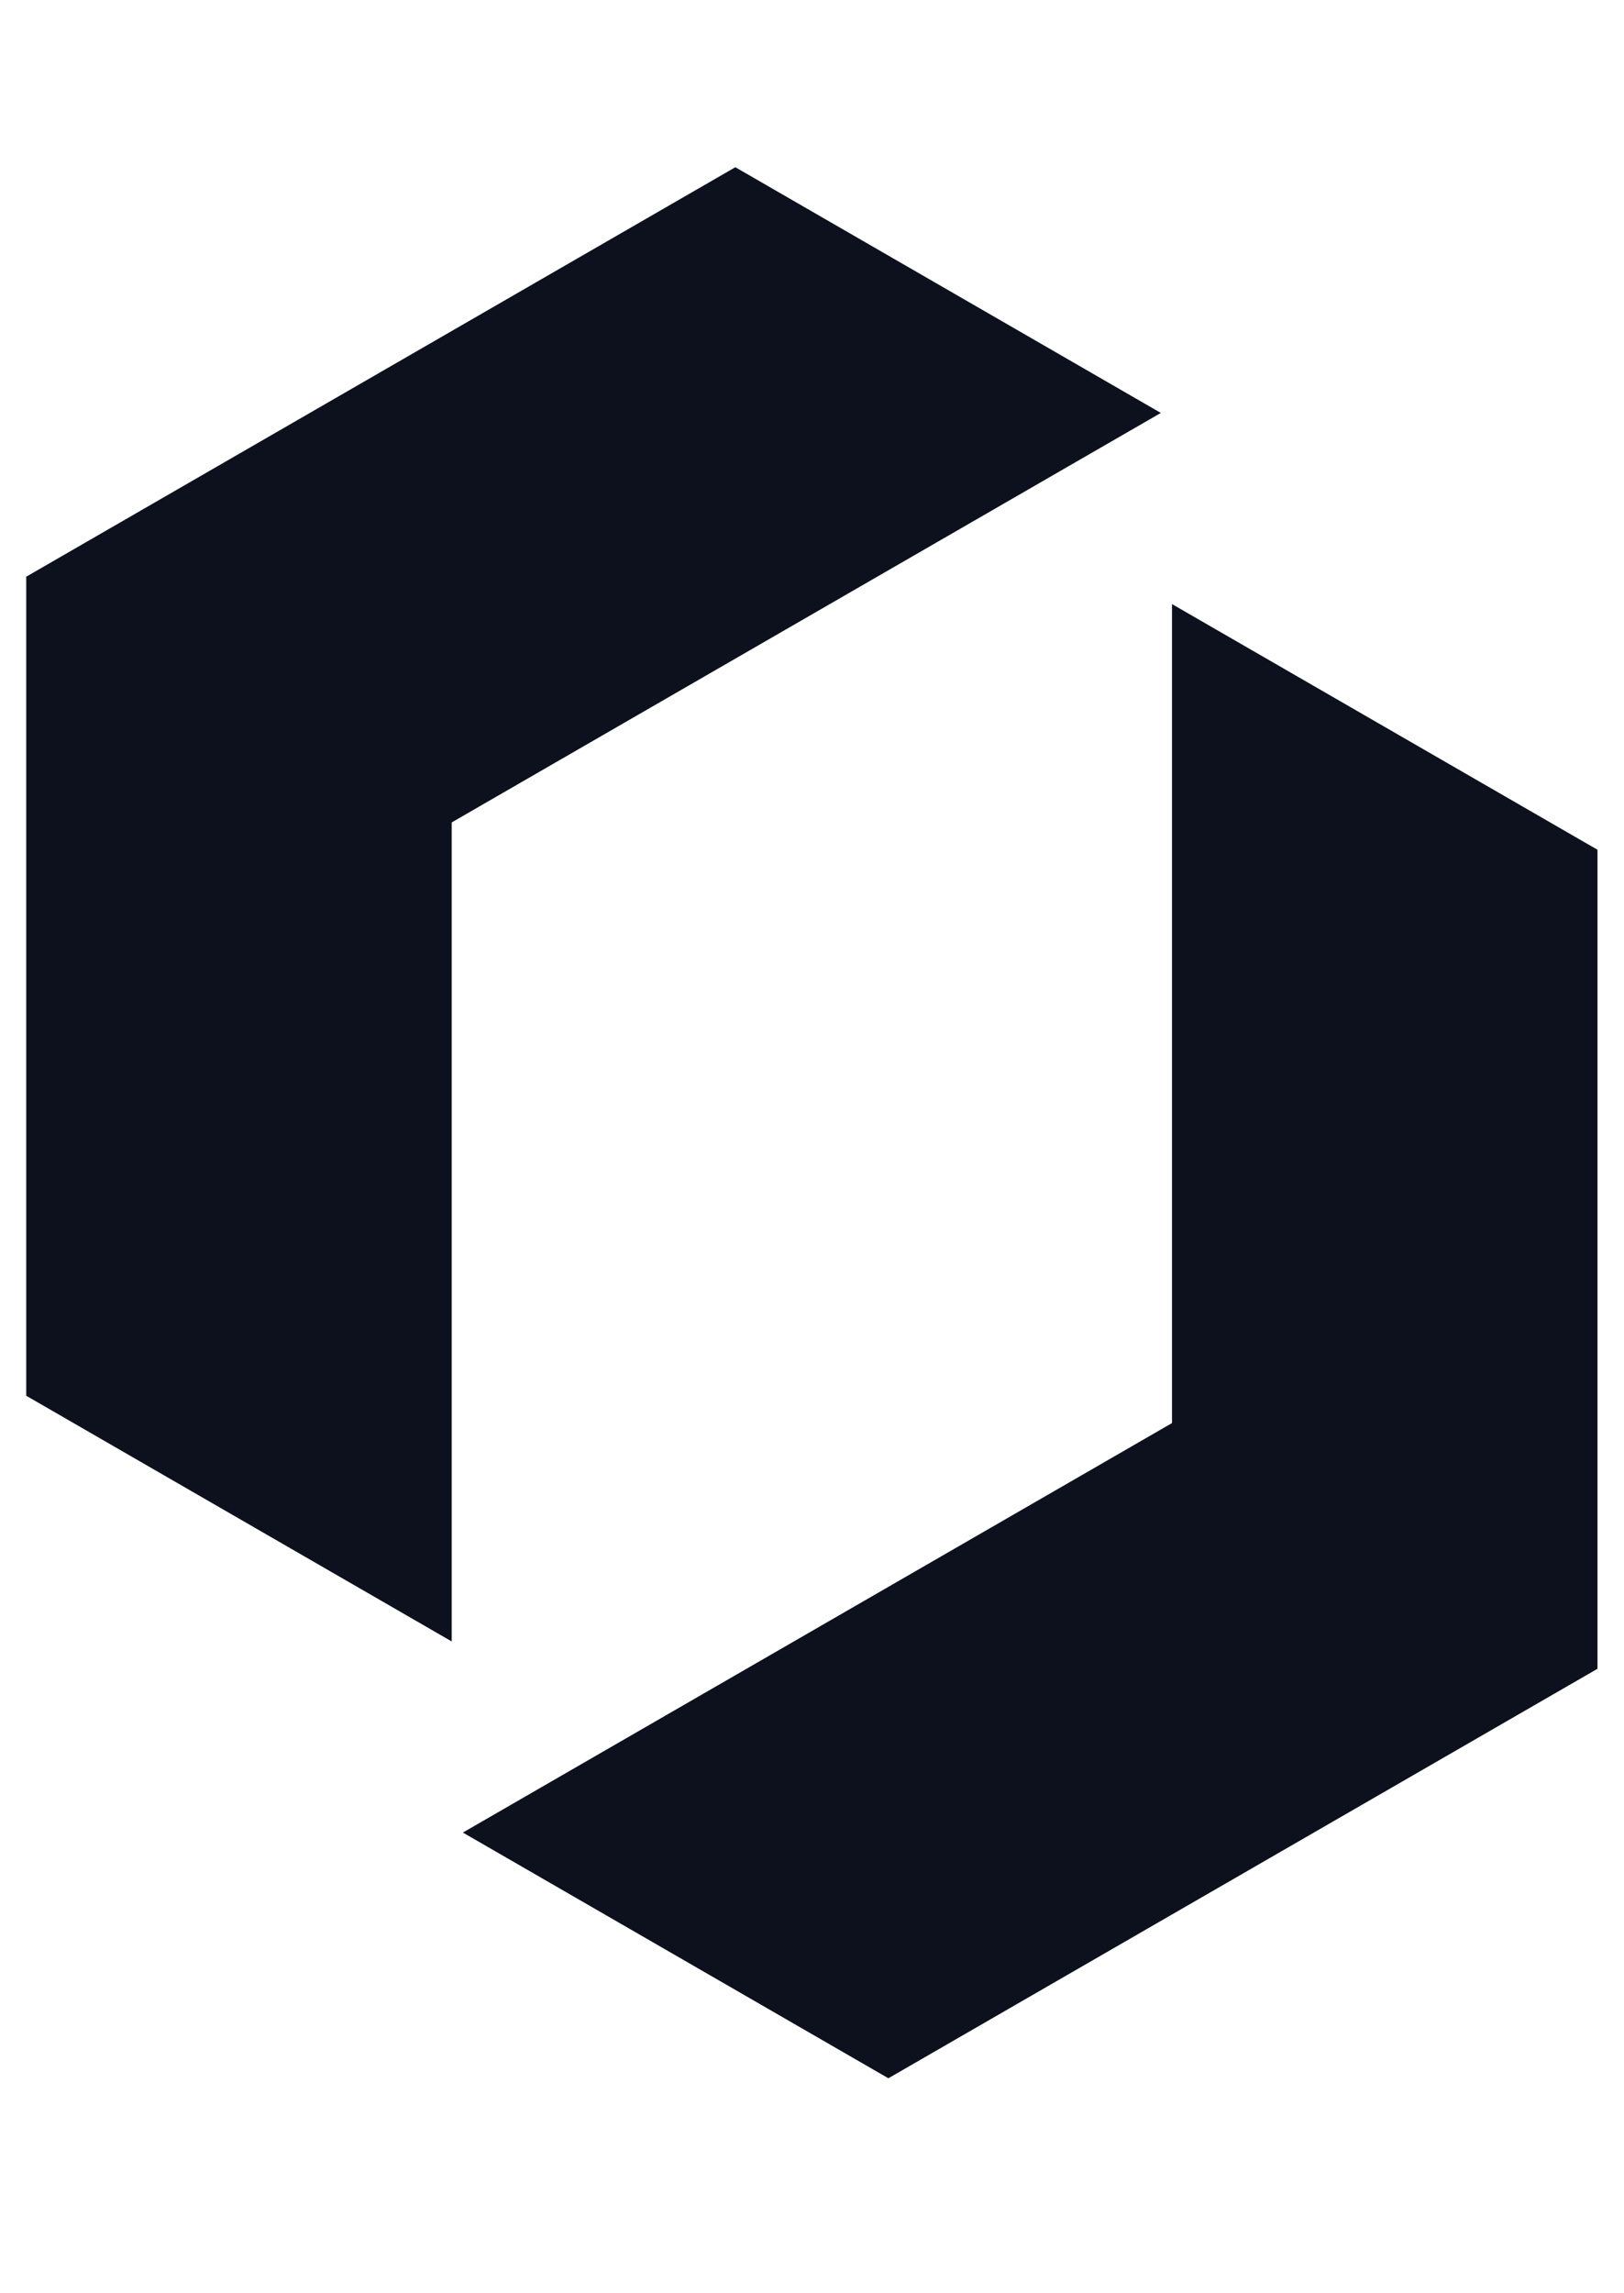 <svg fill="none" height="48" viewBox="0 0 34 48" width="34" xmlns="http://www.w3.org/2000/svg"><g fill="#0c111d"><path d="m9.457 17.214 14.846-8.571-8.908-5.143-14.846 8.571-0 17.143 8.908 5.143z"/><path d="m33.445 17.786v17.143l-14.846 8.571-8.908-5.143 14.846-8.571v-17.142z"/></g></svg>
